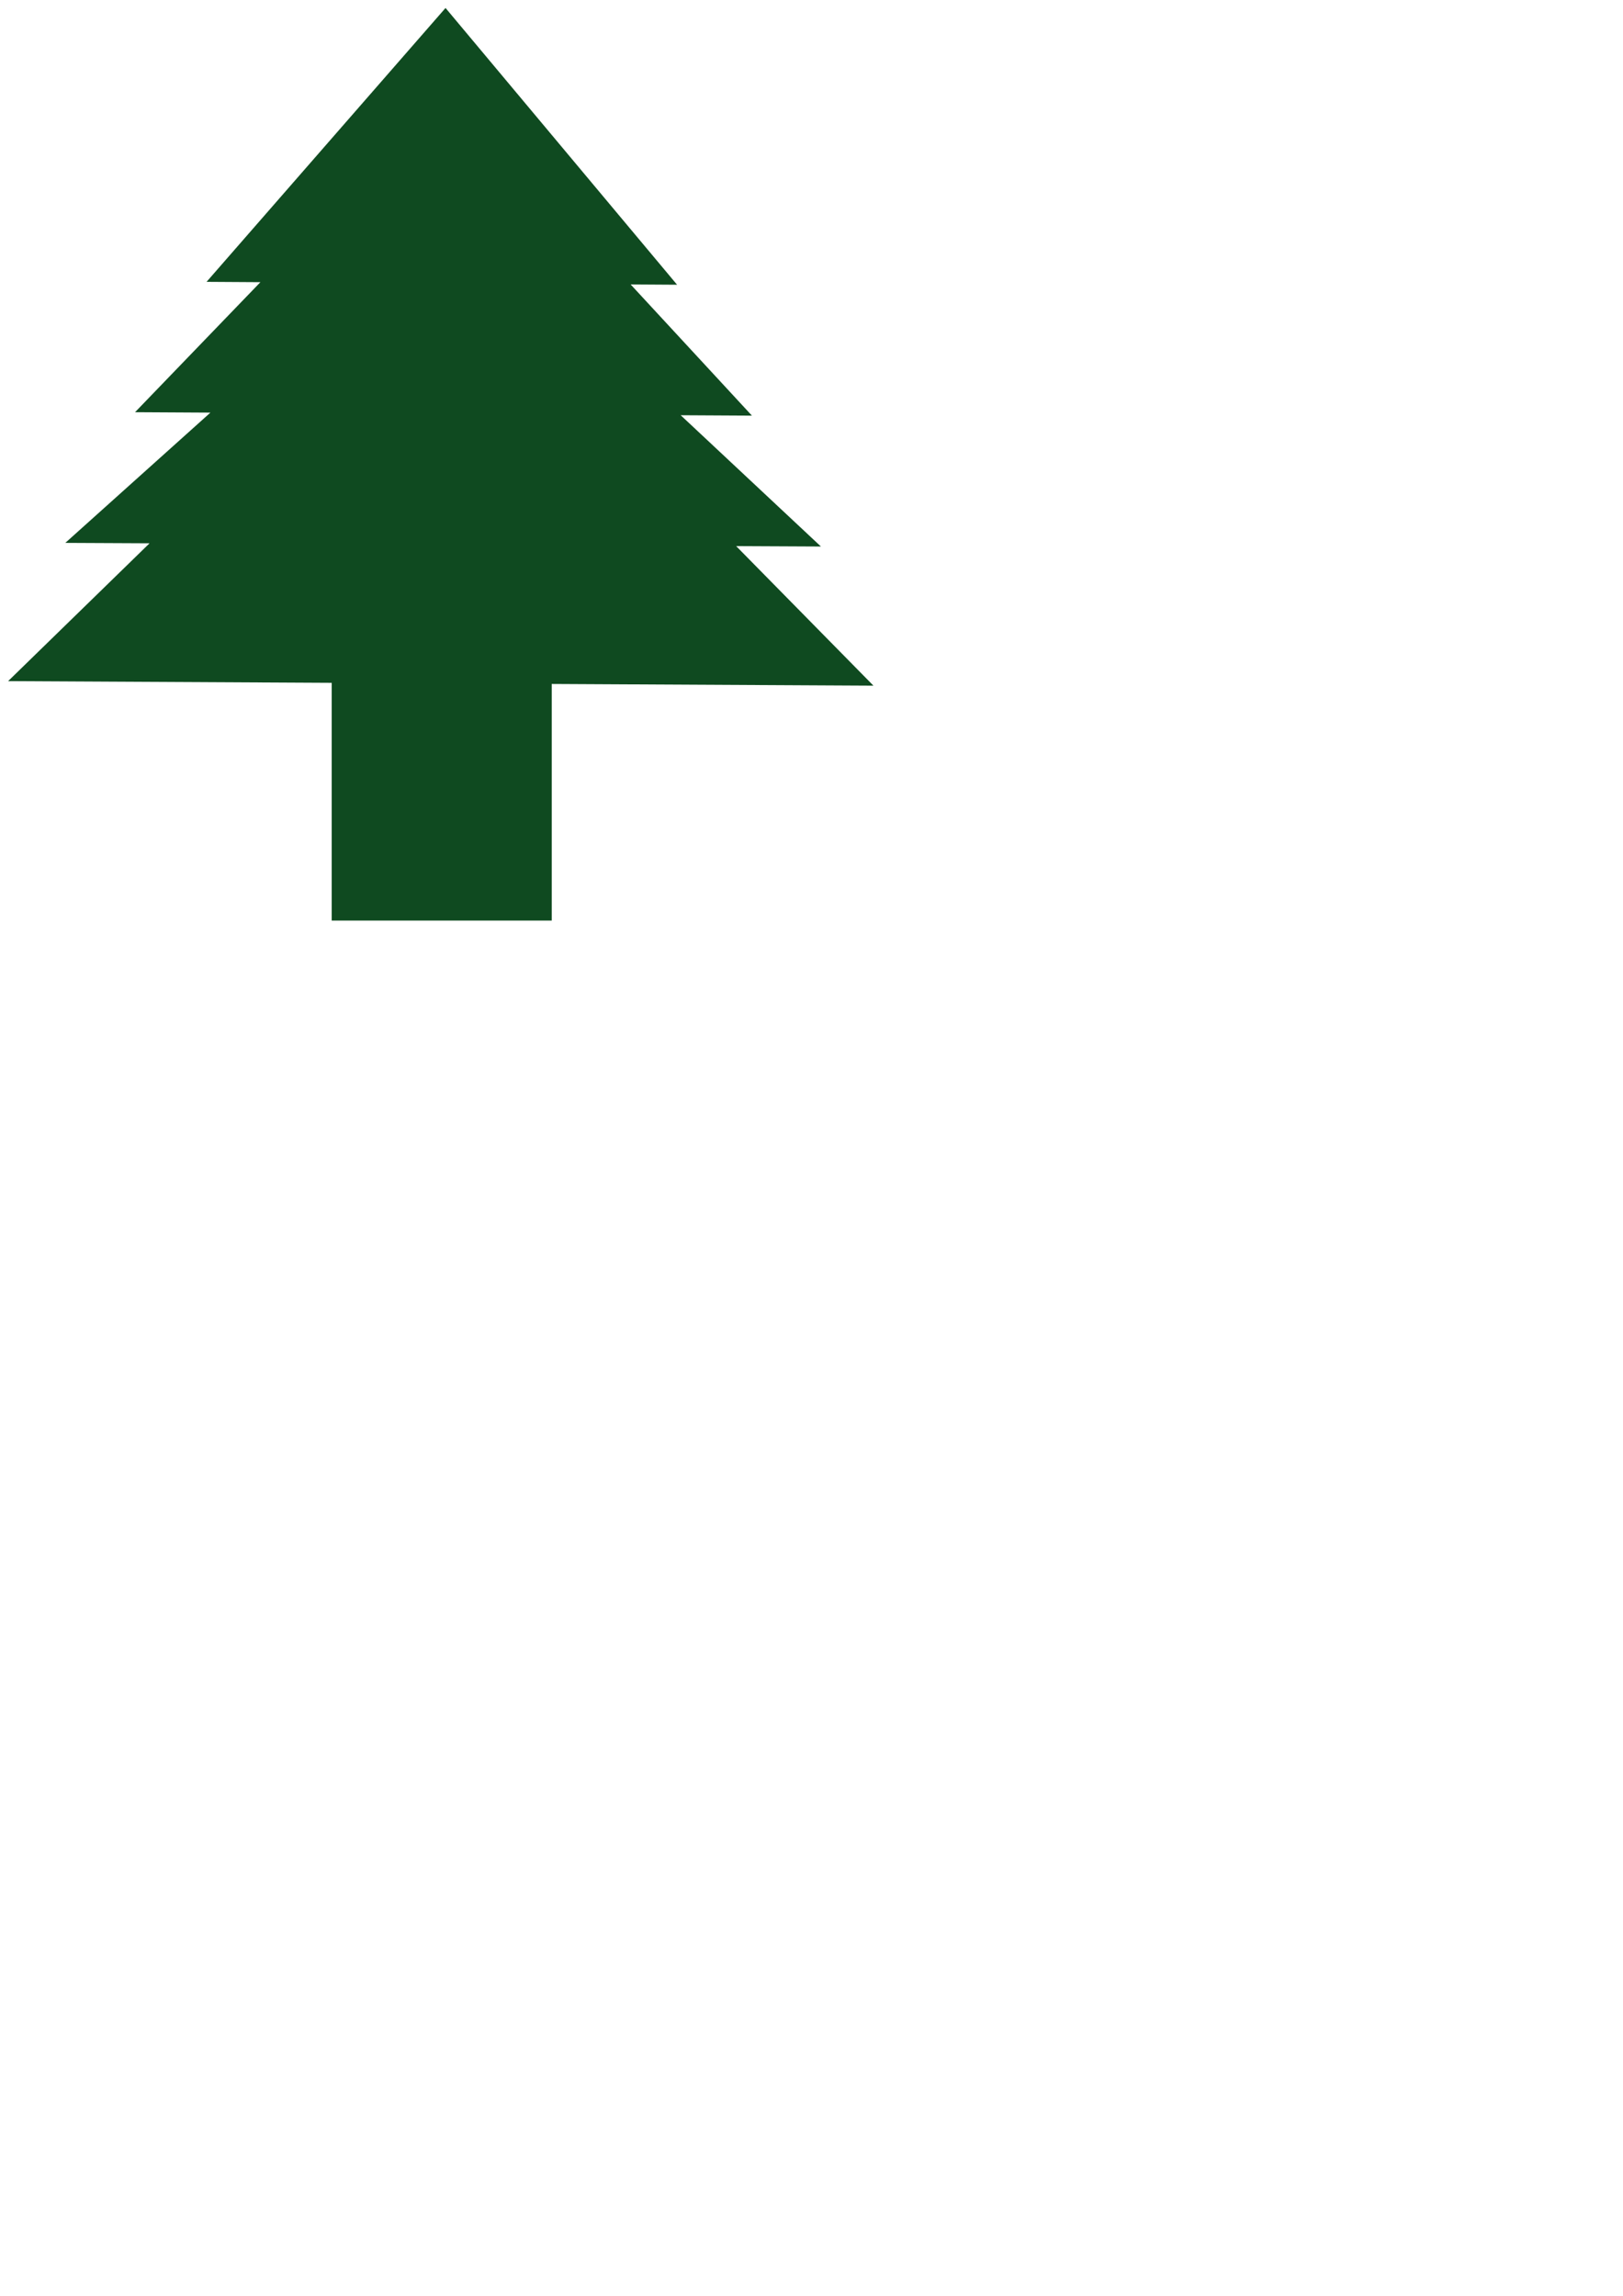 <?xml version="1.0" encoding="UTF-8" standalone="no"?>
<svg
   xmlns="http://www.w3.org/2000/svg"
   id="svg8"
   version="1.1"
   viewBox="0 0 210 297"
   height="297mm"
   width="210mm">
  <defs
     id="defs2" />
  <g
     id="layer2">
    <path
       id="path4617"
       d="M 57.647,1.031 42.187,18.746 26.727,36.461 l 6.966,0.043 -16.221,16.821 9.752,0.054 L 8.45,70.231 19.349,70.283 1.051,88.115 42.917,88.334 V 119.09 H 71.389 V 88.482 L 113.015,88.7 95.253,70.648 106.22,70.701 88.076,53.717 l 9.215,0.051 -15.692,-16.97 6.008,0.037 -14.98,-17.902 z"
       style="fill:#003f12;fill-opacity:0.941;stroke:none;stroke-width:0.223;stroke-opacity:1" />
  </g>
</svg>
